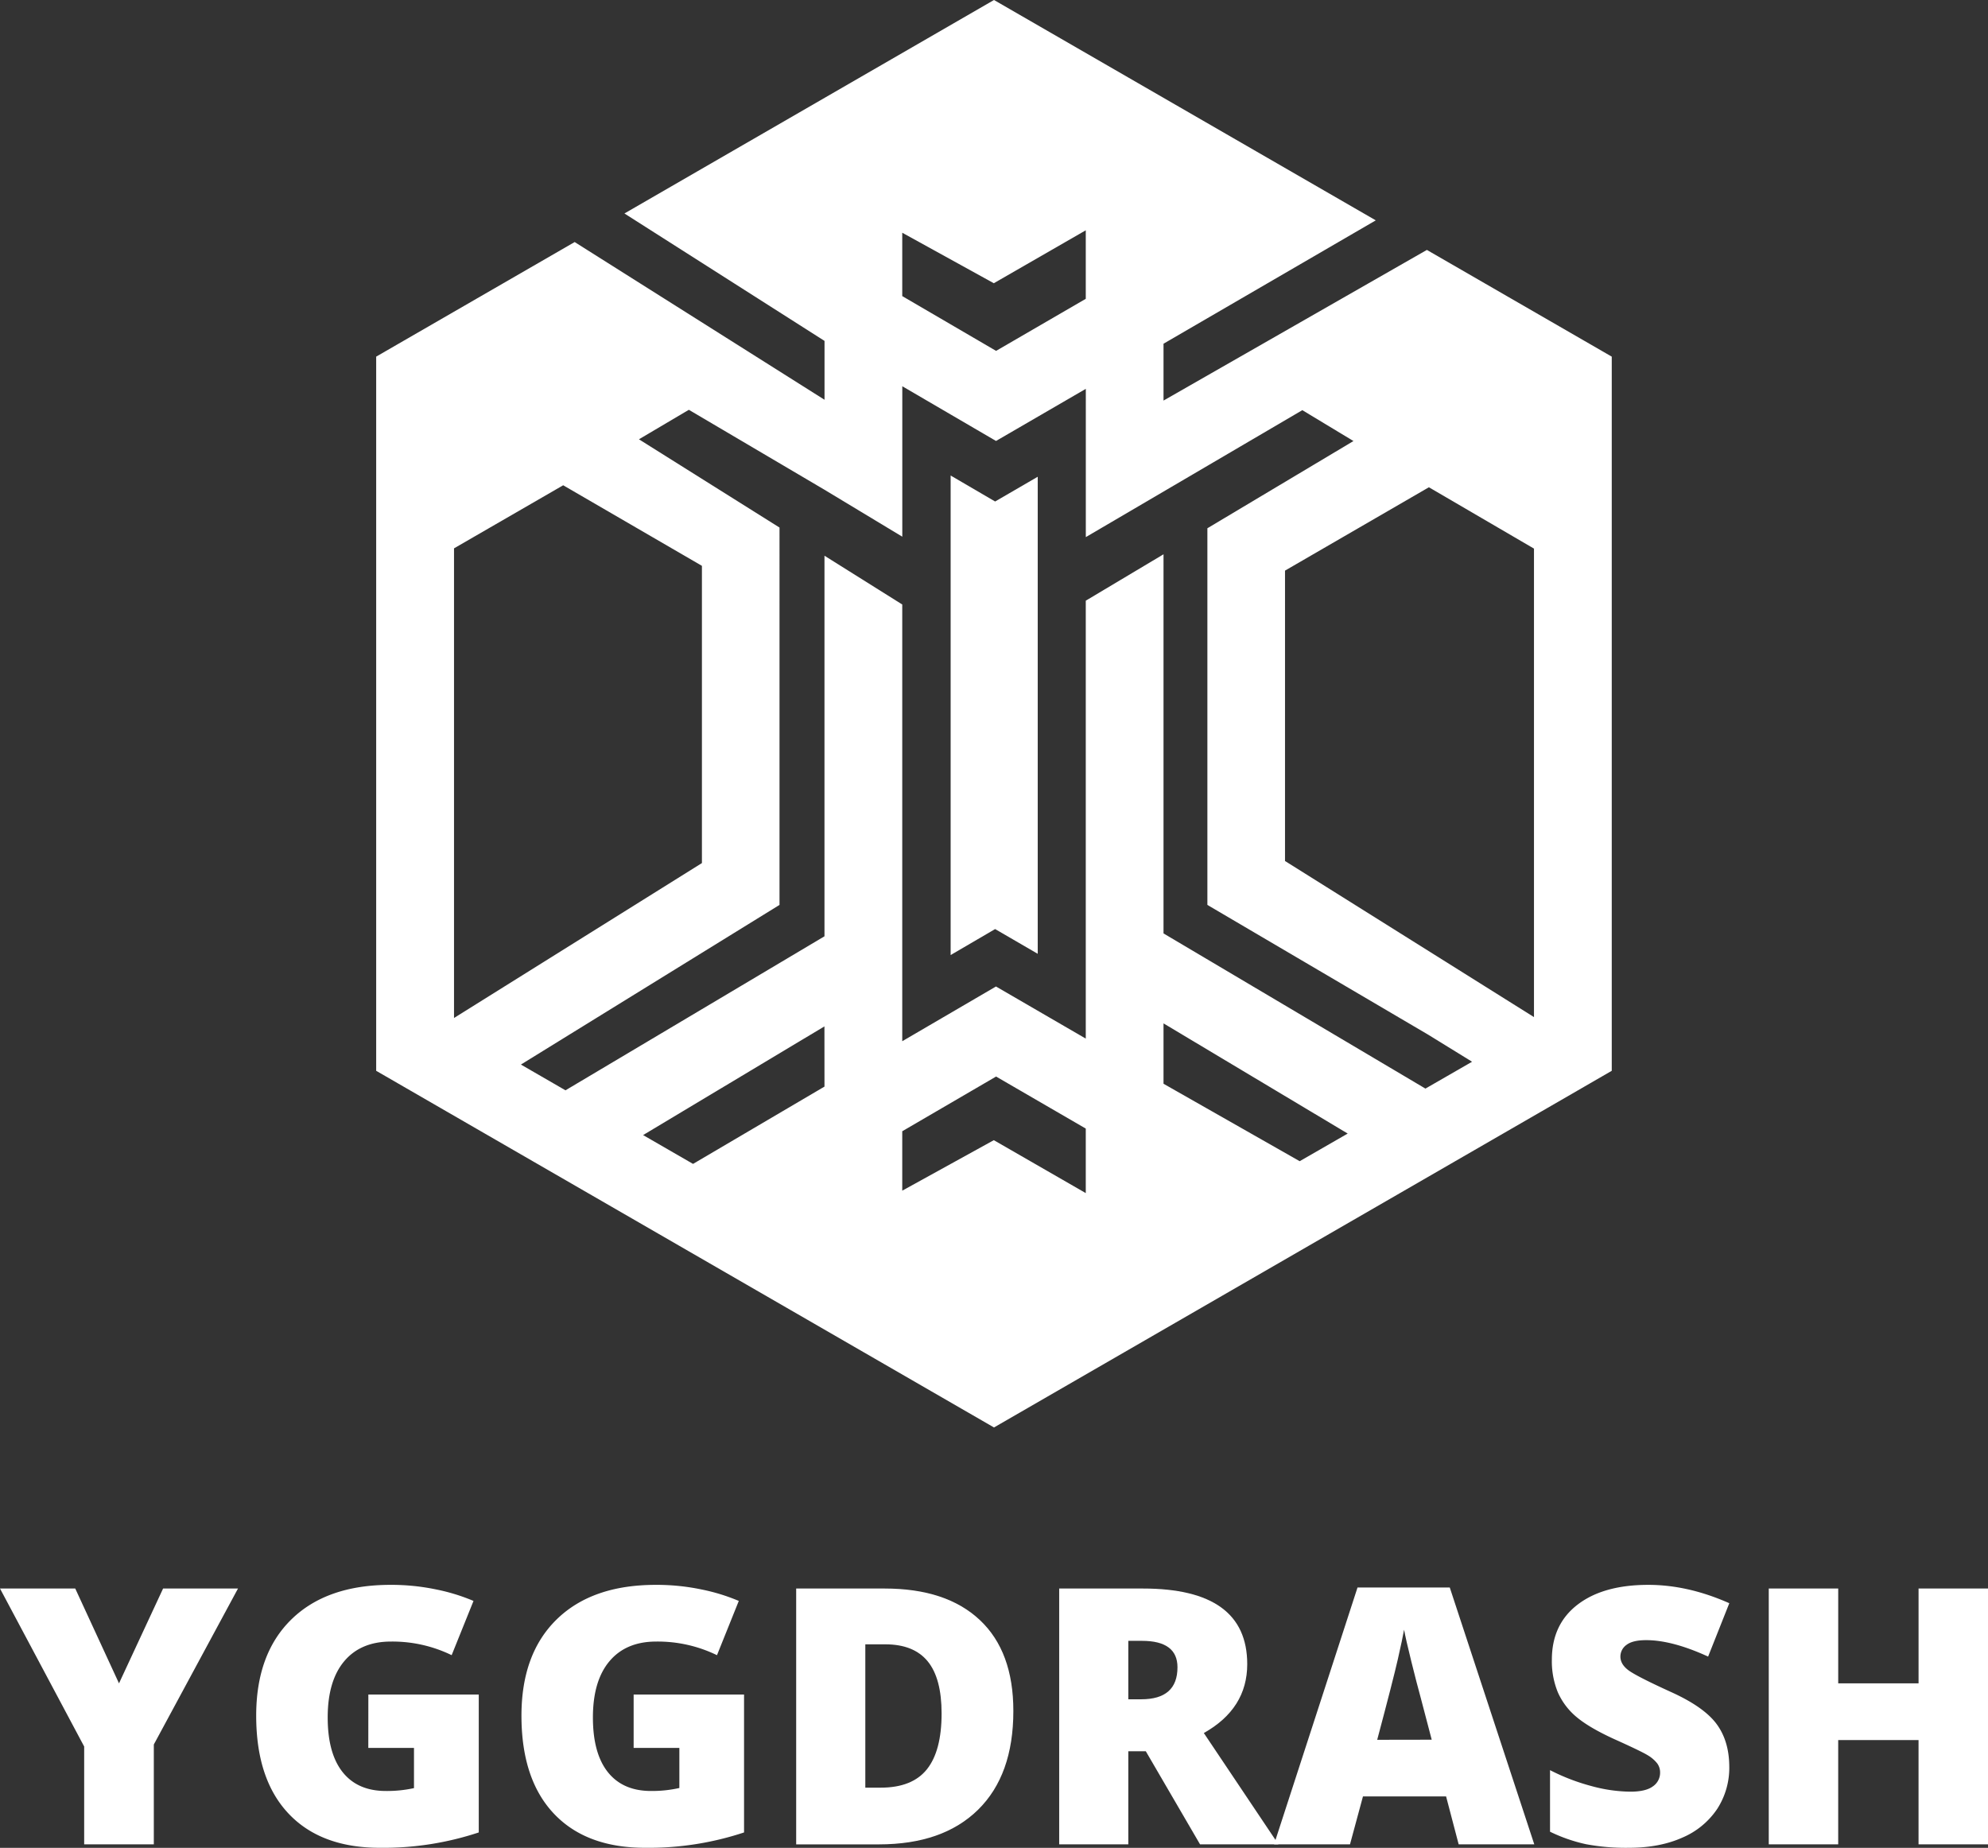 <svg id="Layer_1" data-name="Layer 1" xmlns="http://www.w3.org/2000/svg" viewBox="0 0 866.06 805.02"><rect x="0" y="0" width="866.06" height="805.02" fill="#333333" stroke="none"/><defs><style>.cls-1{fill:#fff;}</style></defs><title>logo</title><polygon class="cls-1" points="414.14 207.16 414.14 416.07 433.52 404.75 452.08 415.53 452.08 207.7 433.52 218.48 414.14 207.16"/><path class="cls-1" d="M627.26,108.88,512.53,174.51V149.74L605,96,438.68,0l-161,93,87.17,55.52v25.64L256,105.45l-86.47,49.92V466.5l30.3,17.5L438.68,621.88l241-139.13L707.8,466.5V155.37Zm-228.55-7.49,39.89,22,40.06-23.06v29.85l-39.07,22.68L398.71,129ZM203.44,238.89,251,211.41l60.44,35.1V376L203.44,443.49ZM364.83,473.38l-57.26,33.68L285.81,494.5l79-47.35Zm113.83,46.4L438.6,496.72l-39.89,22V492.83L439.59,469l39.07,22.67Zm93.19-13.9-59.32-33.74v-26.3l80.24,48Zm54.78-31.63-114.1-67.6V241.48l-33.87,20.21V452.47l-39.12-22.7-40.83,23.84V263.35L364.83,242.1V407.9L252,475l-19.42-11.22,112.66-69.55V229.83L284,191.38l21.74-12.85,59.11,34.84,33.88,20.44V168.27l40.83,23.84,39.12-22.71V234L573,178.69l22.28,13.45-63.64,38V394.23h0l96.15,56.51,19.16,11.81Zm47.29-31.15-108.46-68V248.59l62.68-36.31L673.92,239Z" transform="translate(-5.65)"/><path class="cls-1" d="M57.49,733.36,76.7,692.05h32.63L72.66,760V803.5H42.32V760.88L5.65,692.05H38.43Z" transform="translate(-5.65)"/><path class="cls-1" d="M166.12,738.24h48.1v60.07A132,132,0,0,1,171.15,805q-25.77,0-39.83-14.94t-14.06-42.61q0-27,15.39-42t43.15-15a95.67,95.67,0,0,1,19.86,2,83.93,83.93,0,0,1,16.27,5l-9.52,23.63A59,59,0,0,0,176,715.15q-13.19,0-20.39,8.57t-7.2,24.51q0,15.63,6.52,23.82t18.79,8.2A54.88,54.88,0,0,0,186,779V761.49h-19.9Z" transform="translate(-5.65)"/><path class="cls-1" d="M281.69,738.24h48.1v60.07A132,132,0,0,1,286.72,805q-25.77,0-39.83-14.94t-14.07-42.61q0-27,15.4-42t43.15-15a95.67,95.67,0,0,1,19.86,2,83.93,83.93,0,0,1,16.27,5L318,721.09a59,59,0,0,0-26.45-5.94q-13.18,0-20.39,8.57t-7.21,24.51q0,15.63,6.52,23.82t18.79,8.2a54.81,54.81,0,0,0,12.35-1.3V761.49H281.69Z" transform="translate(-5.65)"/><path class="cls-1" d="M447.11,745.41q0,27.9-15.36,43t-43.19,15.1H352.5V692.05h38.58q26.82,0,41.43,13.72T447.11,745.41Zm-31.26,1.07q0-15.33-6.06-22.72t-18.41-7.4h-8.76V778.8h6.7q13.73,0,20.13-8T415.85,746.48Z" transform="translate(-5.65)"/><path class="cls-1" d="M497.19,762.94V803.5H467.08V692.05h36.51Q549,692.05,549,725q0,19.37-18.91,30L562.6,803.5H528.44l-23.63-40.56Zm0-22.64h5.64q15.78,0,15.78-13.95,0-11.51-15.47-11.51h-5.95Z" transform="translate(-5.65)"/><path class="cls-1" d="M641.11,803.5l-5.48-20.89H599.42l-5.65,20.89H560.69l36.36-111.91h40.18L674.05,803.5Zm-11.74-45.59-4.8-18.3q-1.68-6.09-4.08-15.77T617.33,710q-.69,3.88-2.71,12.81t-9,35.14Z" transform="translate(-5.65)"/><path class="cls-1" d="M759,769.65a32.93,32.93,0,0,1-5.26,18.41,34.49,34.49,0,0,1-15.17,12.5Q728.63,805,715.29,805a94.25,94.25,0,0,1-18.68-1.56,69.2,69.2,0,0,1-15.7-5.45V771.17a89.34,89.34,0,0,0,17.91,6.9,66.39,66.39,0,0,0,17.08,2.48q6.71,0,9.83-2.32a7.17,7.17,0,0,0,3.13-6,6.57,6.57,0,0,0-1.26-4,14.82,14.82,0,0,0-4-3.47q-2.79-1.75-14.83-7.16-10.9-5-16.35-9.61a29.52,29.52,0,0,1-8.08-10.67,35.52,35.52,0,0,1-2.63-14.26q0-15.39,11.21-24t30.79-8.61q17.31,0,35.3,8l-9.23,23.25q-15.63-7.17-27-7.16c-3.92,0-6.76.68-8.54,2.05a6.24,6.24,0,0,0-2.67,5.11c0,2.19,1.13,4.14,3.39,5.87s8.4,4.88,18.41,9.45q14.42,6.48,20,13.92T759,769.65Z" transform="translate(-5.65)"/><path class="cls-1" d="M871.71,803.5H841.45V758.06h-35V803.5H776.2V692.05h30.26v41.31h35V692.05h30.26Z" transform="translate(-5.65)"/></svg>